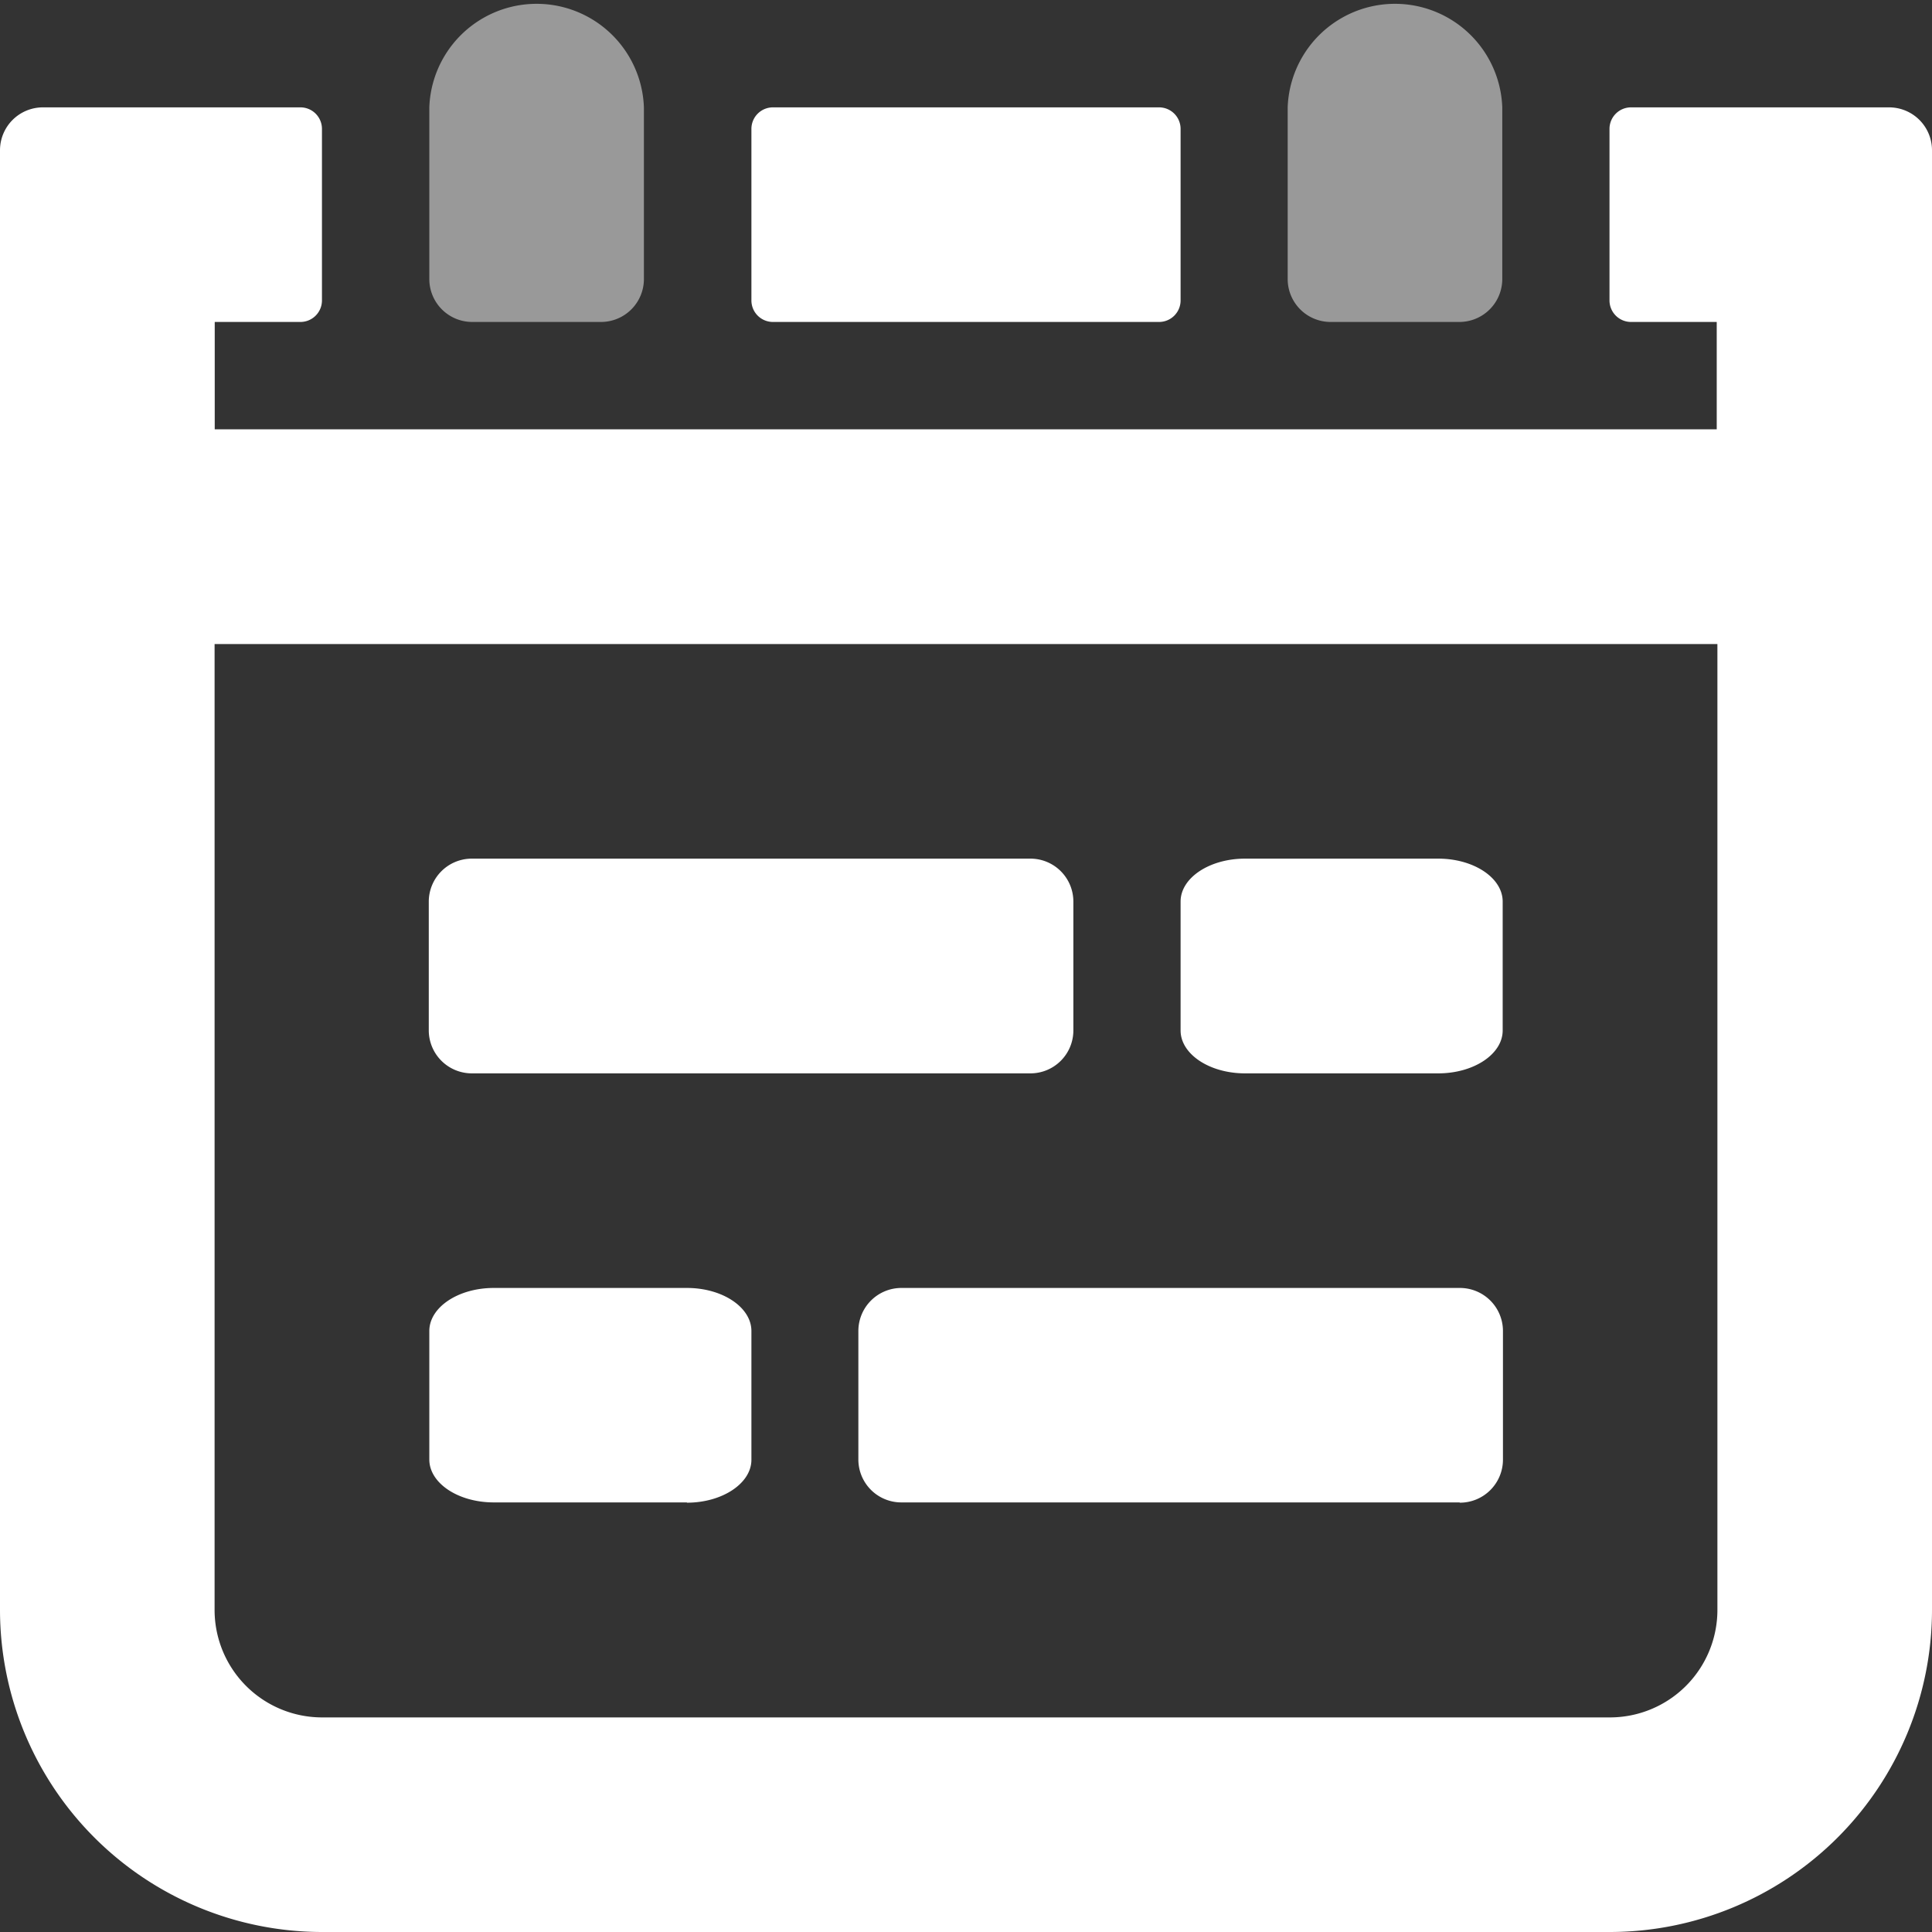 <svg xmlns="http://www.w3.org/2000/svg" width="14.18" height="14.18" viewBox="0 0 14.18 14.18">

    <rect x="0" y="0" width="14.18" height="14.18" fill="#333333" stroke="none"/>

    <path fill="#fff" opacity="0.5"
        d="M6.617,2.363A.315.315,0,0,1,6.3,2.048V.788a.788.788,0,0,1,1.575,0V2.048a.315.315,0,0,1-.315.315Zm-6.3,0A.315.315,0,0,1,0,2.048V.788a.788.788,0,0,1,1.575,0V2.048a.315.315,0,0,1-.315.315Z"
        transform="translate(3.151)" />
    <path fill="#fff"
        d="M11.817,13.392H2.363A2.366,2.366,0,0,1,0,11.029V.315A.315.315,0,0,1,.315,0H2.206a.158.158,0,0,1,.157.157V1.418a.158.158,0,0,1-.157.157h-.63v.788H12.6V1.575h-.63a.158.158,0,0,1-.157-.157V.157A.158.158,0,0,1,11.974,0h1.891a.315.315,0,0,1,.315.315V11.029A2.366,2.366,0,0,1,11.817,13.392ZM1.575,3.939v7.09a.789.789,0,0,0,.788.788h9.454a.789.789,0,0,0,.788-.788V3.939Zm9.138,6.3h-4.1A.315.315,0,0,1,6.3,9.926V8.981a.316.316,0,0,1,.315-.316h4.1a.316.316,0,0,1,.316.316v.945A.316.316,0,0,1,10.714,10.241Zm-5.672,0H3.624c-.261,0-.473-.141-.473-.315V8.981c0-.174.212-.316.473-.316H5.042c.261,0,.473.142.473.316v.945C5.515,10.1,5.3,10.241,5.042,10.241ZM10.556,7.09H9.138c-.261,0-.473-.141-.473-.315V5.829c0-.174.212-.315.473-.315h1.418c.261,0,.473.141.473.315v.946C11.029,6.949,10.817,7.09,10.556,7.09Zm-2.993,0h-4.1a.316.316,0,0,1-.316-.315V5.829a.316.316,0,0,1,.316-.315h4.1a.315.315,0,0,1,.315.315v.946A.315.315,0,0,1,7.563,7.09Zm.945-5.515H5.672a.158.158,0,0,1-.157-.157V.157A.158.158,0,0,1,5.672,0H8.508a.158.158,0,0,1,.157.157V1.418A.158.158,0,0,1,8.508,1.575Z"
        transform="translate(0 0.788)" />
</svg>
